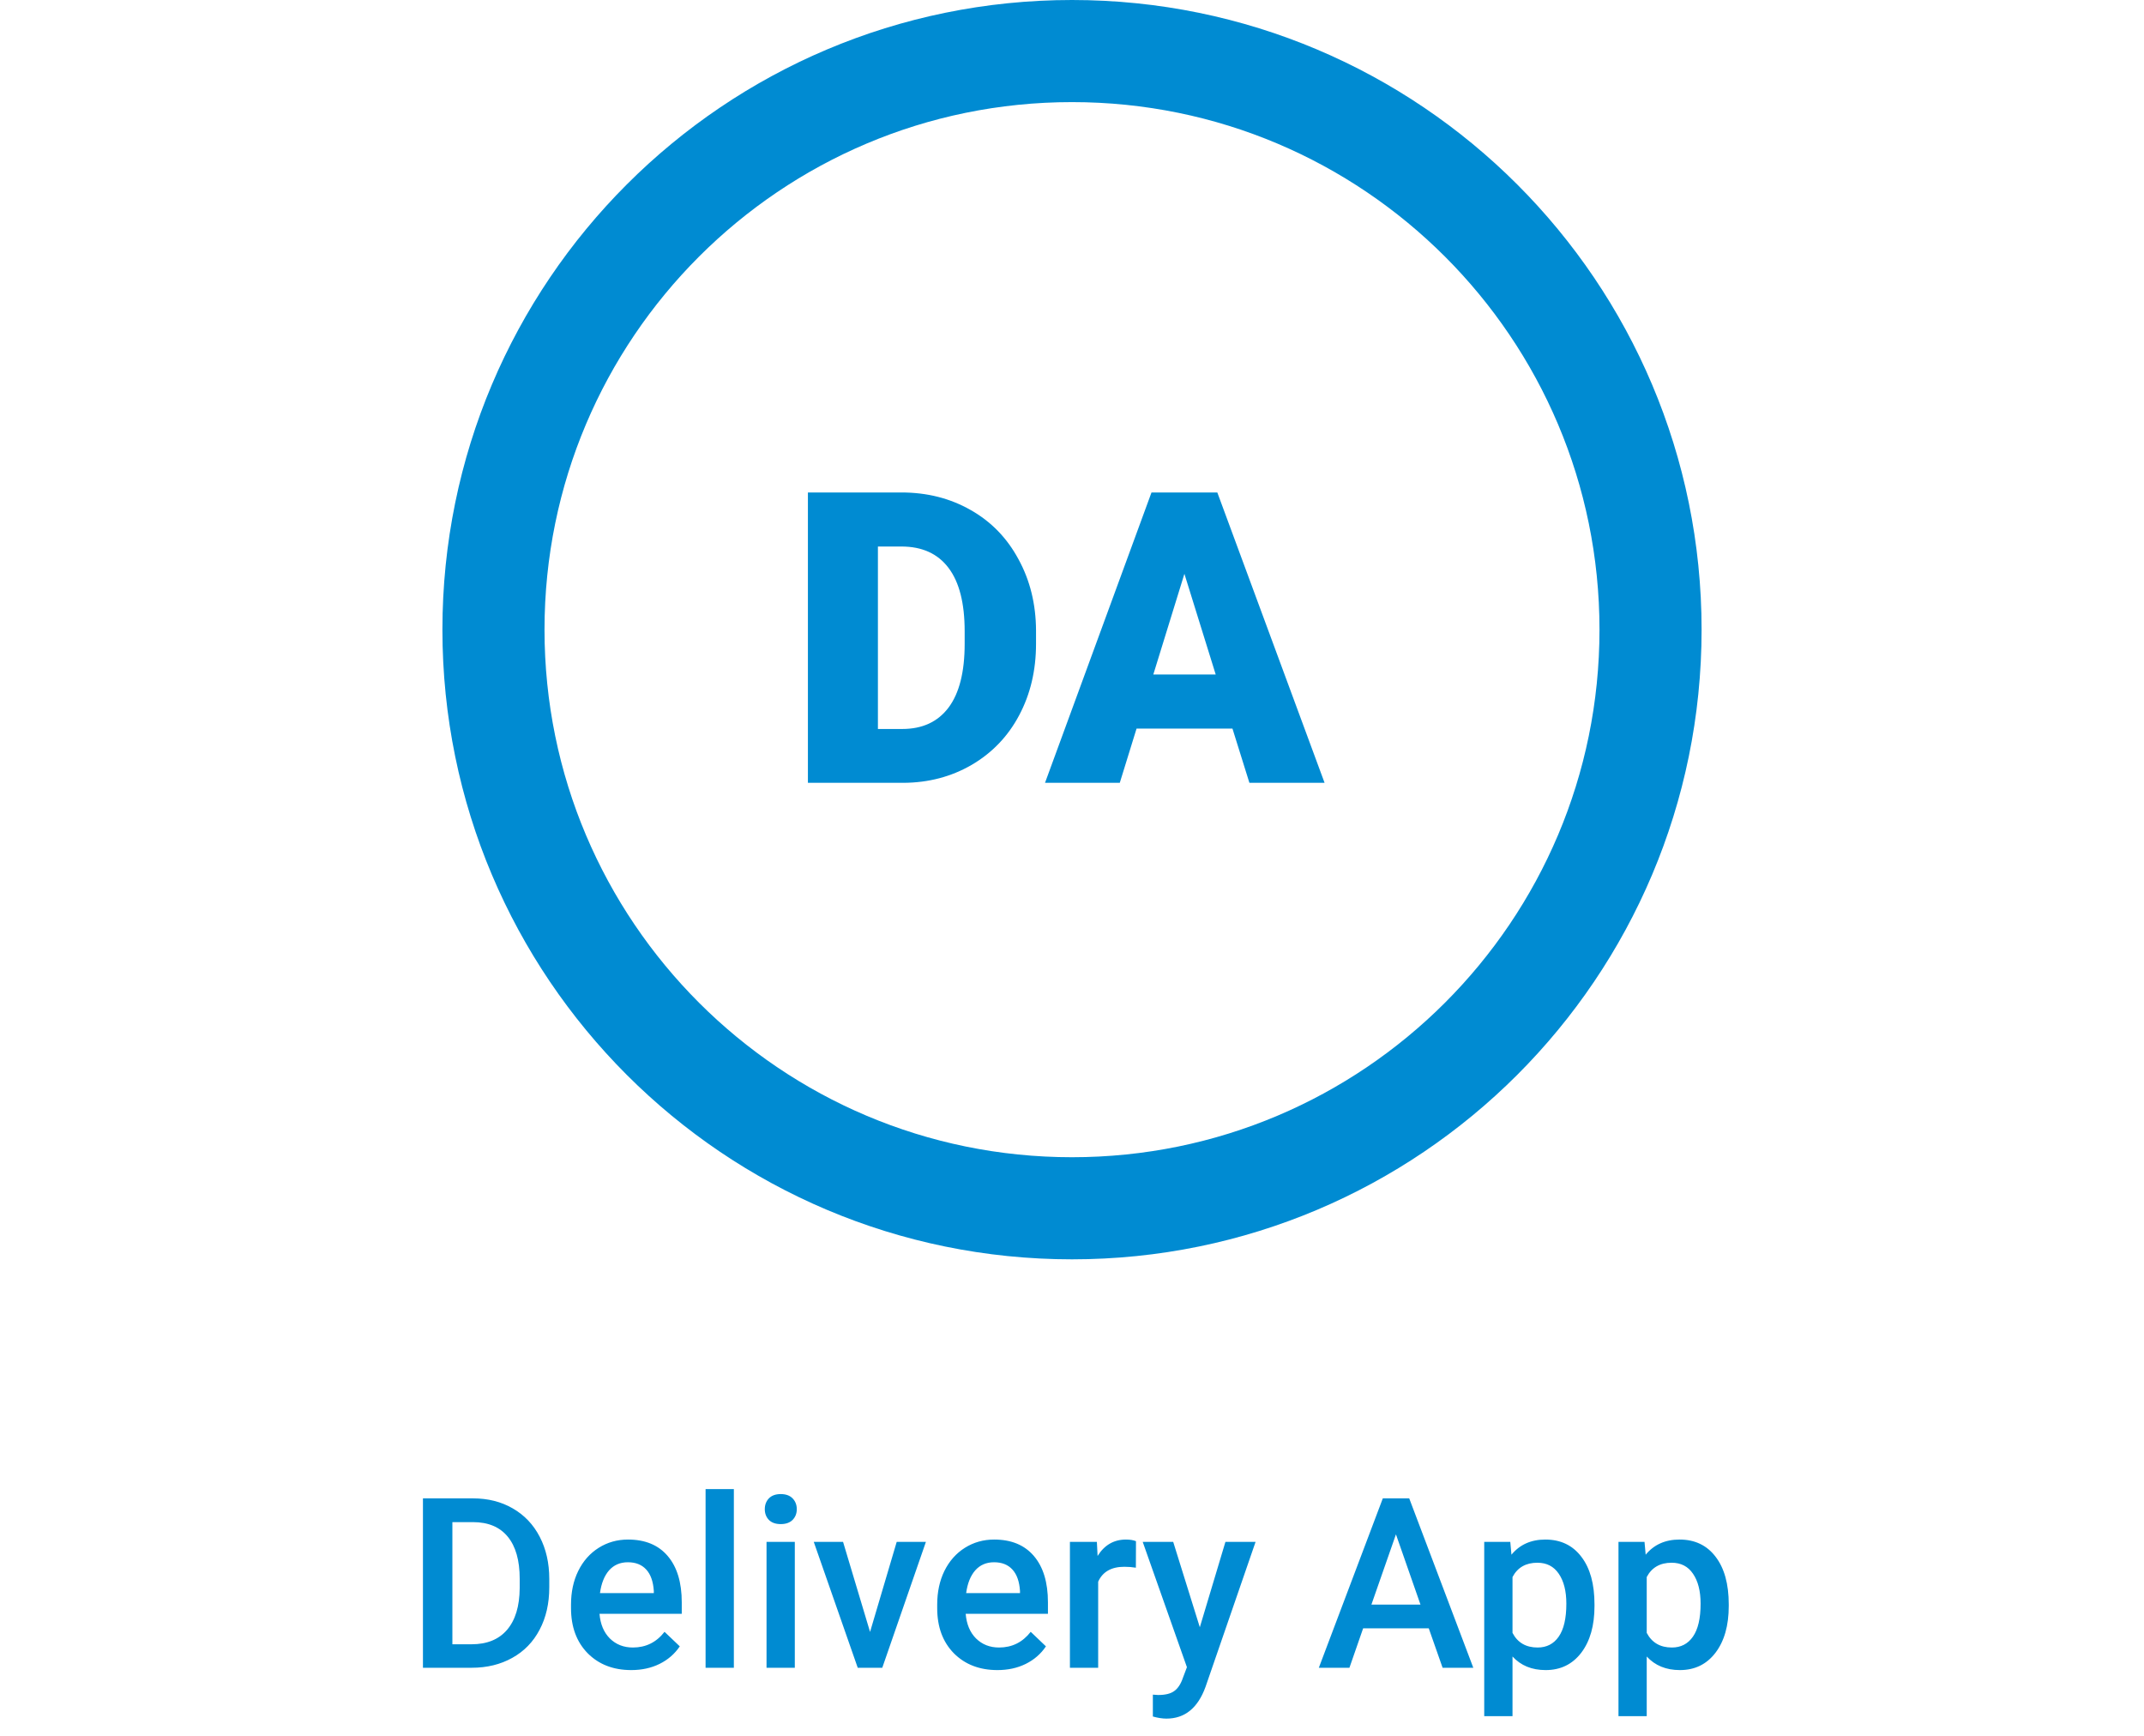 <svg width="63" height="51" viewBox="0 0 63 51" fill="none" xmlns="http://www.w3.org/2000/svg">
  <path
    d="M12.428 49V44.023H13.898C14.337 44.023 14.727 44.121 15.066 44.317C15.408 44.513 15.672 44.791 15.859 45.151C16.046 45.511 16.14 45.924 16.14 46.389V46.638C16.14 47.11 16.045 47.525 15.856 47.882C15.669 48.24 15.401 48.516 15.053 48.709C14.706 48.903 14.309 49 13.86 49H12.428ZM13.293 44.721V48.31H13.856C14.31 48.31 14.657 48.168 14.899 47.886C15.143 47.601 15.267 47.193 15.271 46.662V46.385C15.271 45.845 15.154 45.433 14.919 45.148C14.685 44.863 14.344 44.721 13.898 44.721H13.293ZM18.549 49.068C18.023 49.068 17.596 48.903 17.268 48.573C16.942 48.24 16.779 47.798 16.779 47.247V47.144C16.779 46.775 16.849 46.446 16.991 46.156C17.134 45.865 17.335 45.638 17.592 45.476C17.85 45.314 18.137 45.233 18.454 45.233C18.957 45.233 19.346 45.394 19.619 45.715C19.895 46.037 20.033 46.491 20.033 47.079V47.414H17.616C17.641 47.719 17.743 47.961 17.92 48.139C18.1 48.316 18.326 48.405 18.597 48.405C18.978 48.405 19.288 48.252 19.527 47.944L19.975 48.371C19.826 48.592 19.628 48.764 19.38 48.887C19.134 49.008 18.857 49.068 18.549 49.068ZM18.45 45.9C18.222 45.9 18.038 45.98 17.896 46.139C17.758 46.299 17.669 46.521 17.63 46.806H19.212V46.744C19.194 46.466 19.12 46.257 18.99 46.115C18.86 45.972 18.68 45.9 18.45 45.9ZM21.564 49H20.733V43.75H21.564V49ZM23.355 49H22.524V45.302H23.355V49ZM22.473 44.341C22.473 44.214 22.513 44.108 22.593 44.023C22.675 43.939 22.791 43.897 22.941 43.897C23.092 43.897 23.208 43.939 23.29 44.023C23.372 44.108 23.413 44.214 23.413 44.341C23.413 44.467 23.372 44.572 23.29 44.656C23.208 44.738 23.092 44.779 22.941 44.779C22.791 44.779 22.675 44.738 22.593 44.656C22.513 44.572 22.473 44.467 22.473 44.341ZM25.566 47.947L26.349 45.302H27.207L25.925 49H25.204L23.912 45.302H24.773L25.566 47.947ZM29.309 49.068C28.783 49.068 28.355 48.903 28.027 48.573C27.701 48.24 27.539 47.798 27.539 47.247V47.144C27.539 46.775 27.609 46.446 27.75 46.156C27.894 45.865 28.095 45.638 28.352 45.476C28.61 45.314 28.897 45.233 29.213 45.233C29.717 45.233 30.105 45.394 30.379 45.715C30.655 46.037 30.793 46.491 30.793 47.079V47.414H28.376C28.401 47.719 28.502 47.961 28.68 48.139C28.86 48.316 29.086 48.405 29.357 48.405C29.738 48.405 30.047 48.252 30.287 47.944L30.734 48.371C30.586 48.592 30.388 48.764 30.14 48.887C29.894 49.008 29.617 49.068 29.309 49.068ZM29.21 45.9C28.982 45.9 28.797 45.98 28.656 46.139C28.517 46.299 28.428 46.521 28.39 46.806H29.972V46.744C29.954 46.466 29.88 46.257 29.75 46.115C29.62 45.972 29.44 45.9 29.21 45.9ZM33.377 46.06C33.267 46.042 33.154 46.033 33.038 46.033C32.658 46.033 32.401 46.179 32.269 46.471V49H31.439V45.302H32.231L32.252 45.715C32.453 45.394 32.73 45.233 33.086 45.233C33.204 45.233 33.302 45.249 33.38 45.281L33.377 46.06ZM35.256 47.81L36.008 45.302H36.894L35.424 49.56C35.198 50.183 34.815 50.494 34.275 50.494C34.155 50.494 34.021 50.473 33.876 50.432V49.79L34.033 49.8C34.242 49.8 34.4 49.761 34.504 49.684C34.611 49.608 34.696 49.481 34.757 49.301L34.877 48.983L33.578 45.302H34.474L35.256 47.81ZM41.983 47.841H40.055L39.652 49H38.753L40.633 44.023H41.409L43.292 49H42.39L41.983 47.841ZM40.298 47.144H41.74L41.019 45.08L40.298 47.144ZM46.853 47.188C46.853 47.76 46.724 48.217 46.464 48.559C46.204 48.899 45.855 49.068 45.418 49.068C45.012 49.068 44.688 48.935 44.444 48.669V50.422H43.613V45.302H44.379L44.413 45.678C44.657 45.382 44.988 45.233 45.408 45.233C45.859 45.233 46.212 45.402 46.467 45.739C46.725 46.074 46.853 46.54 46.853 47.137V47.188ZM46.026 47.117C46.026 46.748 45.952 46.455 45.804 46.238C45.658 46.022 45.449 45.914 45.175 45.914C44.836 45.914 44.592 46.054 44.444 46.334V47.975C44.594 48.262 44.84 48.405 45.182 48.405C45.447 48.405 45.653 48.299 45.801 48.087C45.951 47.873 46.026 47.55 46.026 47.117ZM50.798 47.188C50.798 47.76 50.668 48.217 50.408 48.559C50.148 48.899 49.8 49.068 49.362 49.068C48.957 49.068 48.632 48.935 48.388 48.669V50.422H47.558V45.302H48.323L48.357 45.678C48.601 45.382 48.933 45.233 49.352 45.233C49.803 45.233 50.156 45.402 50.412 45.739C50.669 46.074 50.798 46.54 50.798 47.137V47.188ZM49.971 47.117C49.971 46.748 49.897 46.455 49.748 46.238C49.603 46.022 49.393 45.914 49.12 45.914C48.78 45.914 48.536 46.054 48.388 46.334V47.975C48.539 48.262 48.785 48.405 49.127 48.405C49.391 48.405 49.597 48.299 49.745 48.087C49.895 47.873 49.971 47.55 49.971 47.117Z"
    fill="#008bd2"/>
  <path
    d="M48.5 18.5C48.5 27.889 40.889 35.5 31.5 35.5C22.111 35.5 14.5 27.889 14.5 18.5C14.5 9.111 22.111 1.5 31.5 1.5C40.889 1.5 48.5 9.111 48.5 18.5Z"
    stroke="#008bd2" stroke-width="3"/>
  <path
    d="M23.74 23V14.469H26.488C27.242 14.469 27.92 14.641 28.521 14.984C29.123 15.324 29.592 15.807 29.928 16.432C30.268 17.053 30.439 17.75 30.443 18.523V18.916C30.443 19.697 30.277 20.398 29.945 21.02C29.617 21.637 29.152 22.121 28.551 22.473C27.953 22.82 27.285 22.996 26.547 23H23.74ZM25.797 16.057V21.418H26.512C27.102 21.418 27.555 21.209 27.871 20.791C28.188 20.369 28.346 19.744 28.346 18.916V18.547C28.346 17.723 28.188 17.102 27.871 16.684C27.555 16.266 27.094 16.057 26.488 16.057H25.797ZM36.215 21.406H33.397L32.904 23H30.707L33.836 14.469H35.77L38.922 23H36.713L36.215 21.406ZM33.889 19.818H35.723L34.803 16.859L33.889 19.818Z"
    fill="#008bd2"/>
</svg>
